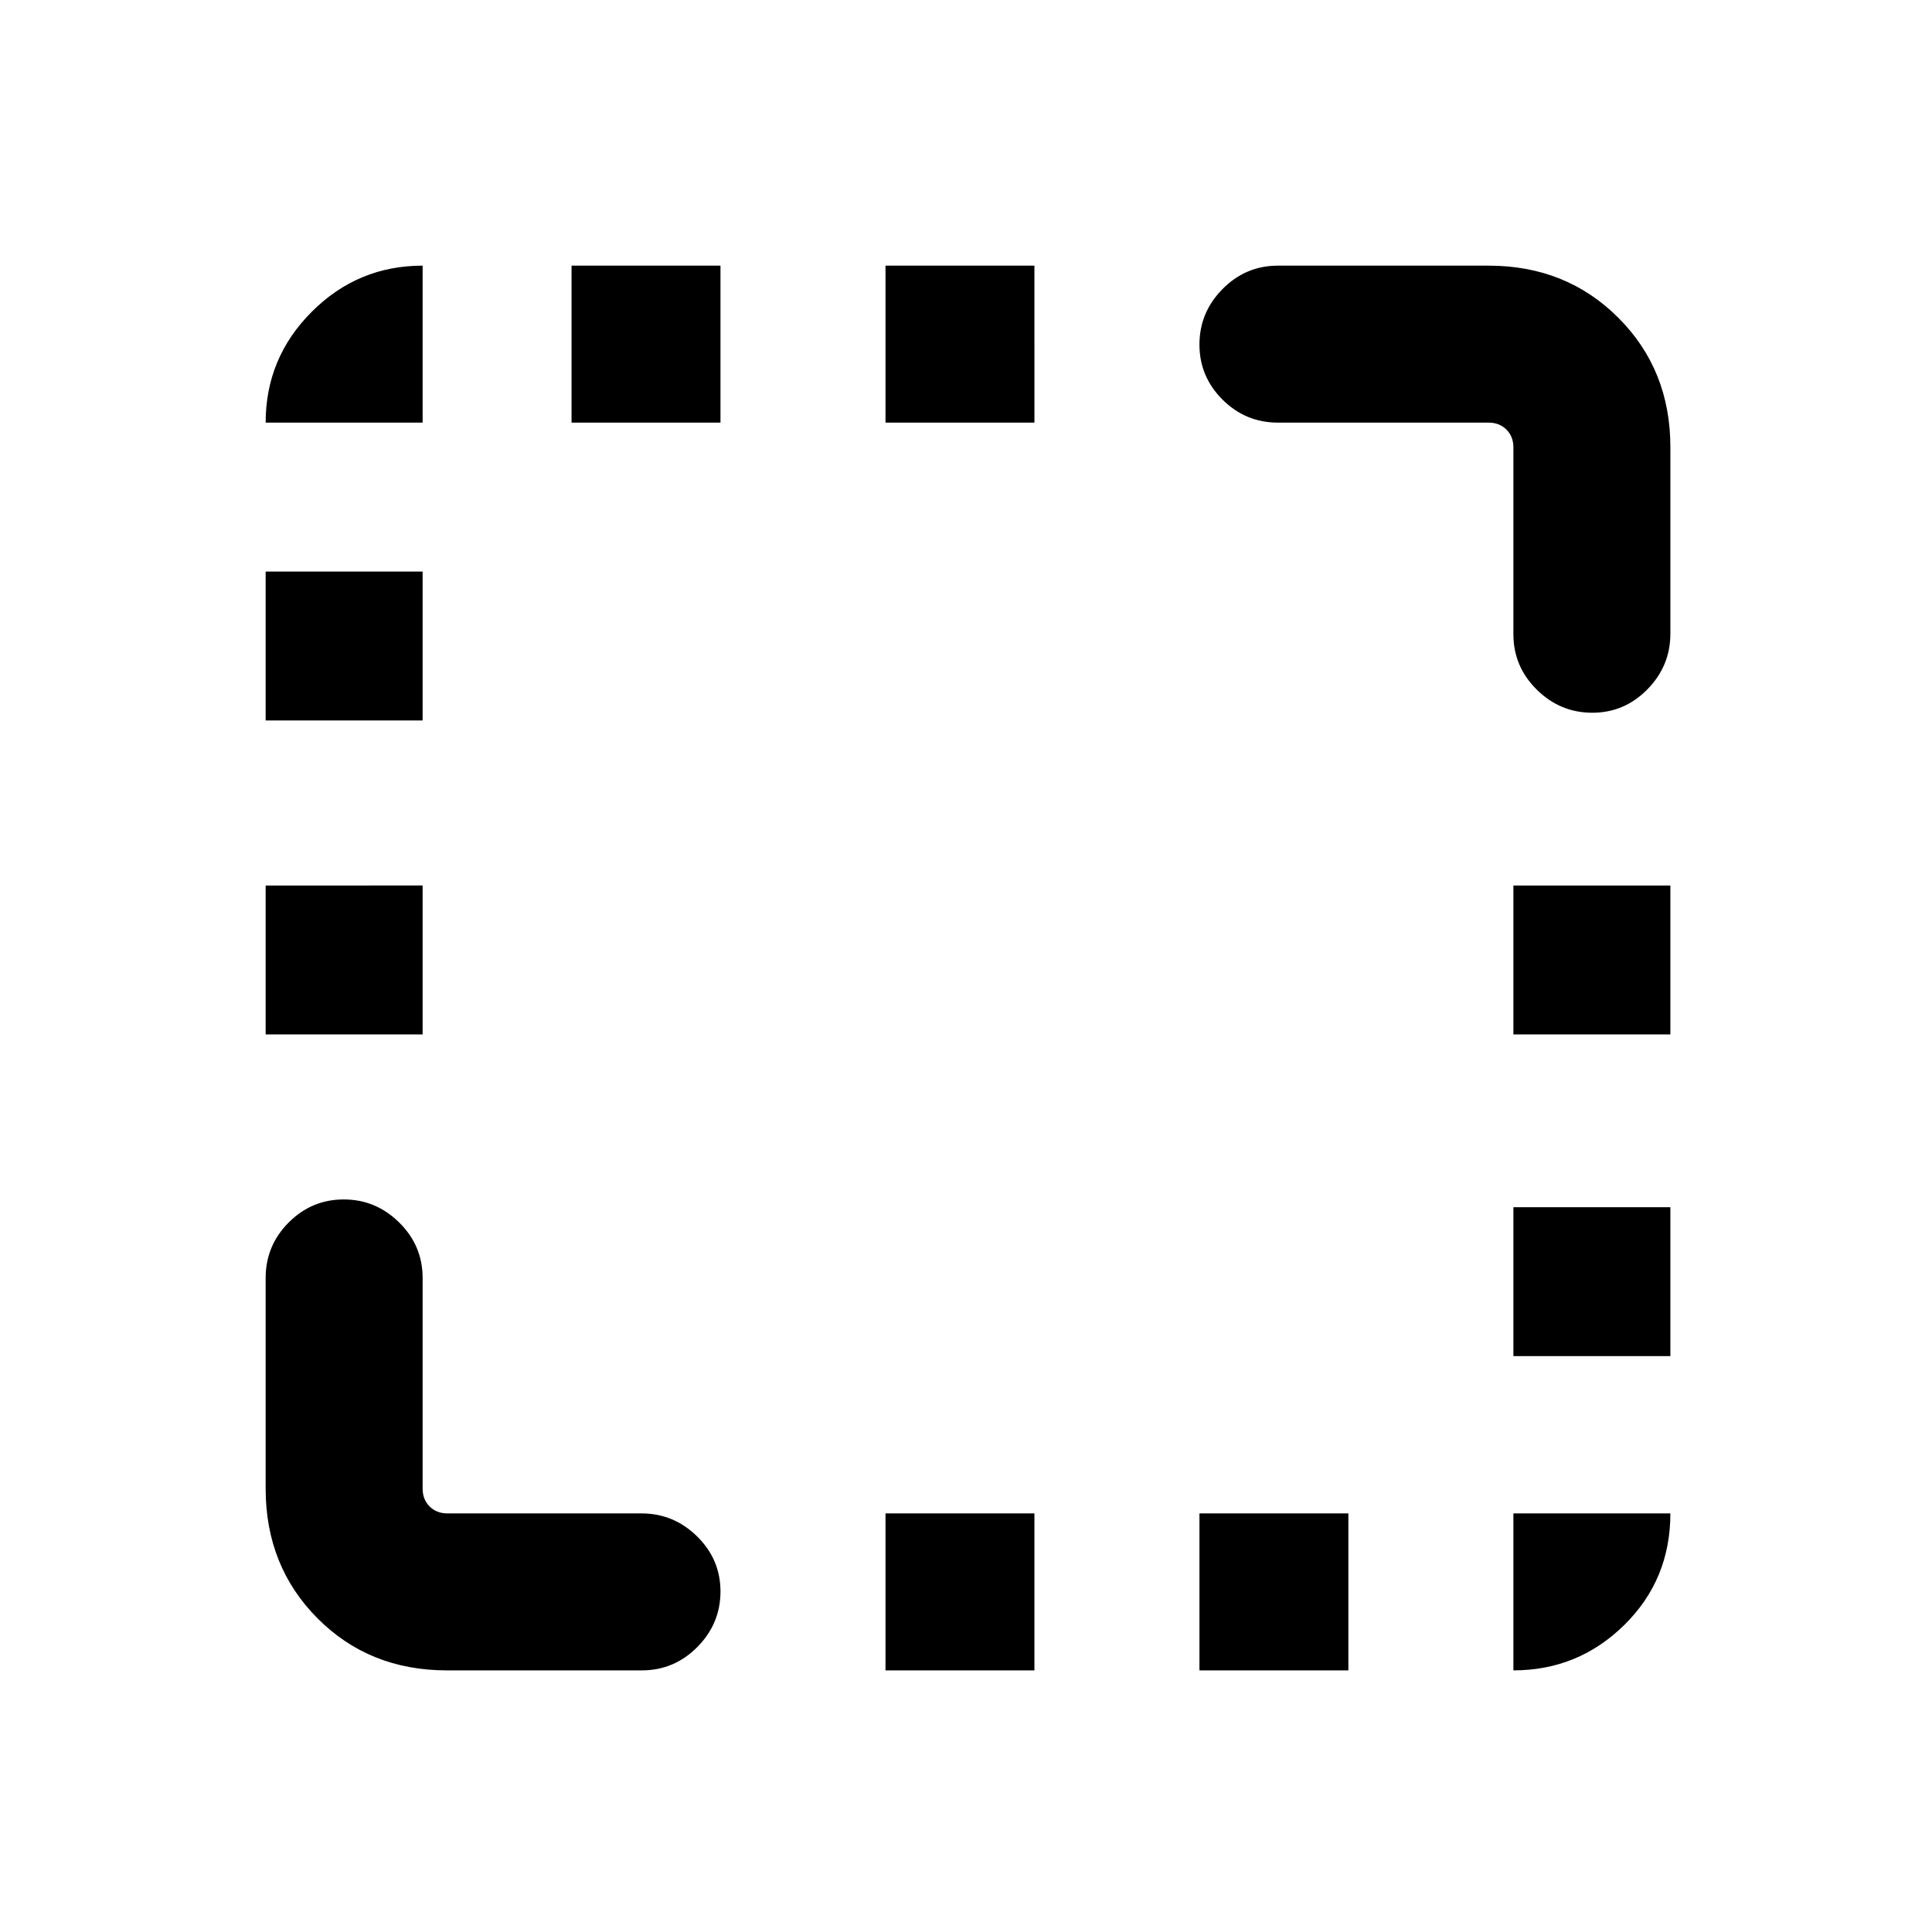 <svg xmlns="http://www.w3.org/2000/svg" height="20" viewBox="0 96 960 960" width="20"><path d="M132.001 610v-74H210v74h-77.999Zm0-156v-74H210v74h-77.999ZM284 306v-77.999h74V306h-74Zm156 619.999V848h74v77.999h-74ZM440 306v-77.999h74V306h-74Zm156 619.999V848h74v77.999h-74Zm156-156.153v-74h77.999v74H752ZM752 610v-74h77.999v74H752Zm39.196-159.846q-15.966 0-27.581-11.475T752 411.154v-92.845q0-5.385-3.462-8.847-3.462-3.462-8.847-3.462H634.999q-16.049 0-27.524-11.418Q596 283.164 596 267.198q0-15.966 11.475-27.581 11.475-11.616 27.524-11.616h104.692q38.527 0 64.417 25.858 25.891 25.858 25.891 64.339v92.68q0 16.026-11.419 27.651-11.418 11.625-27.384 11.625ZM222.06 925.999q-38.578 0-64.318-25.891-25.741-25.89-25.741-64.417V730.999q0-16.049 11.419-27.524Q154.838 692 170.804 692q15.966 0 27.581 11.475T210 730.999v104.692q0 5.385 3.462 8.847 3.462 3.462 8.847 3.462h96.429q16.012 0 27.637 11.418T358 886.802q0 15.966-11.493 27.581-11.492 11.616-27.568 11.616H222.06Zm529.94 0V848h77.999q0 32.922-22.913 55.461-22.912 22.538-55.086 22.538ZM132.001 306q0-32.174 22.913-55.086 22.912-22.913 55.086-22.913V306h-77.999Z"/></svg>